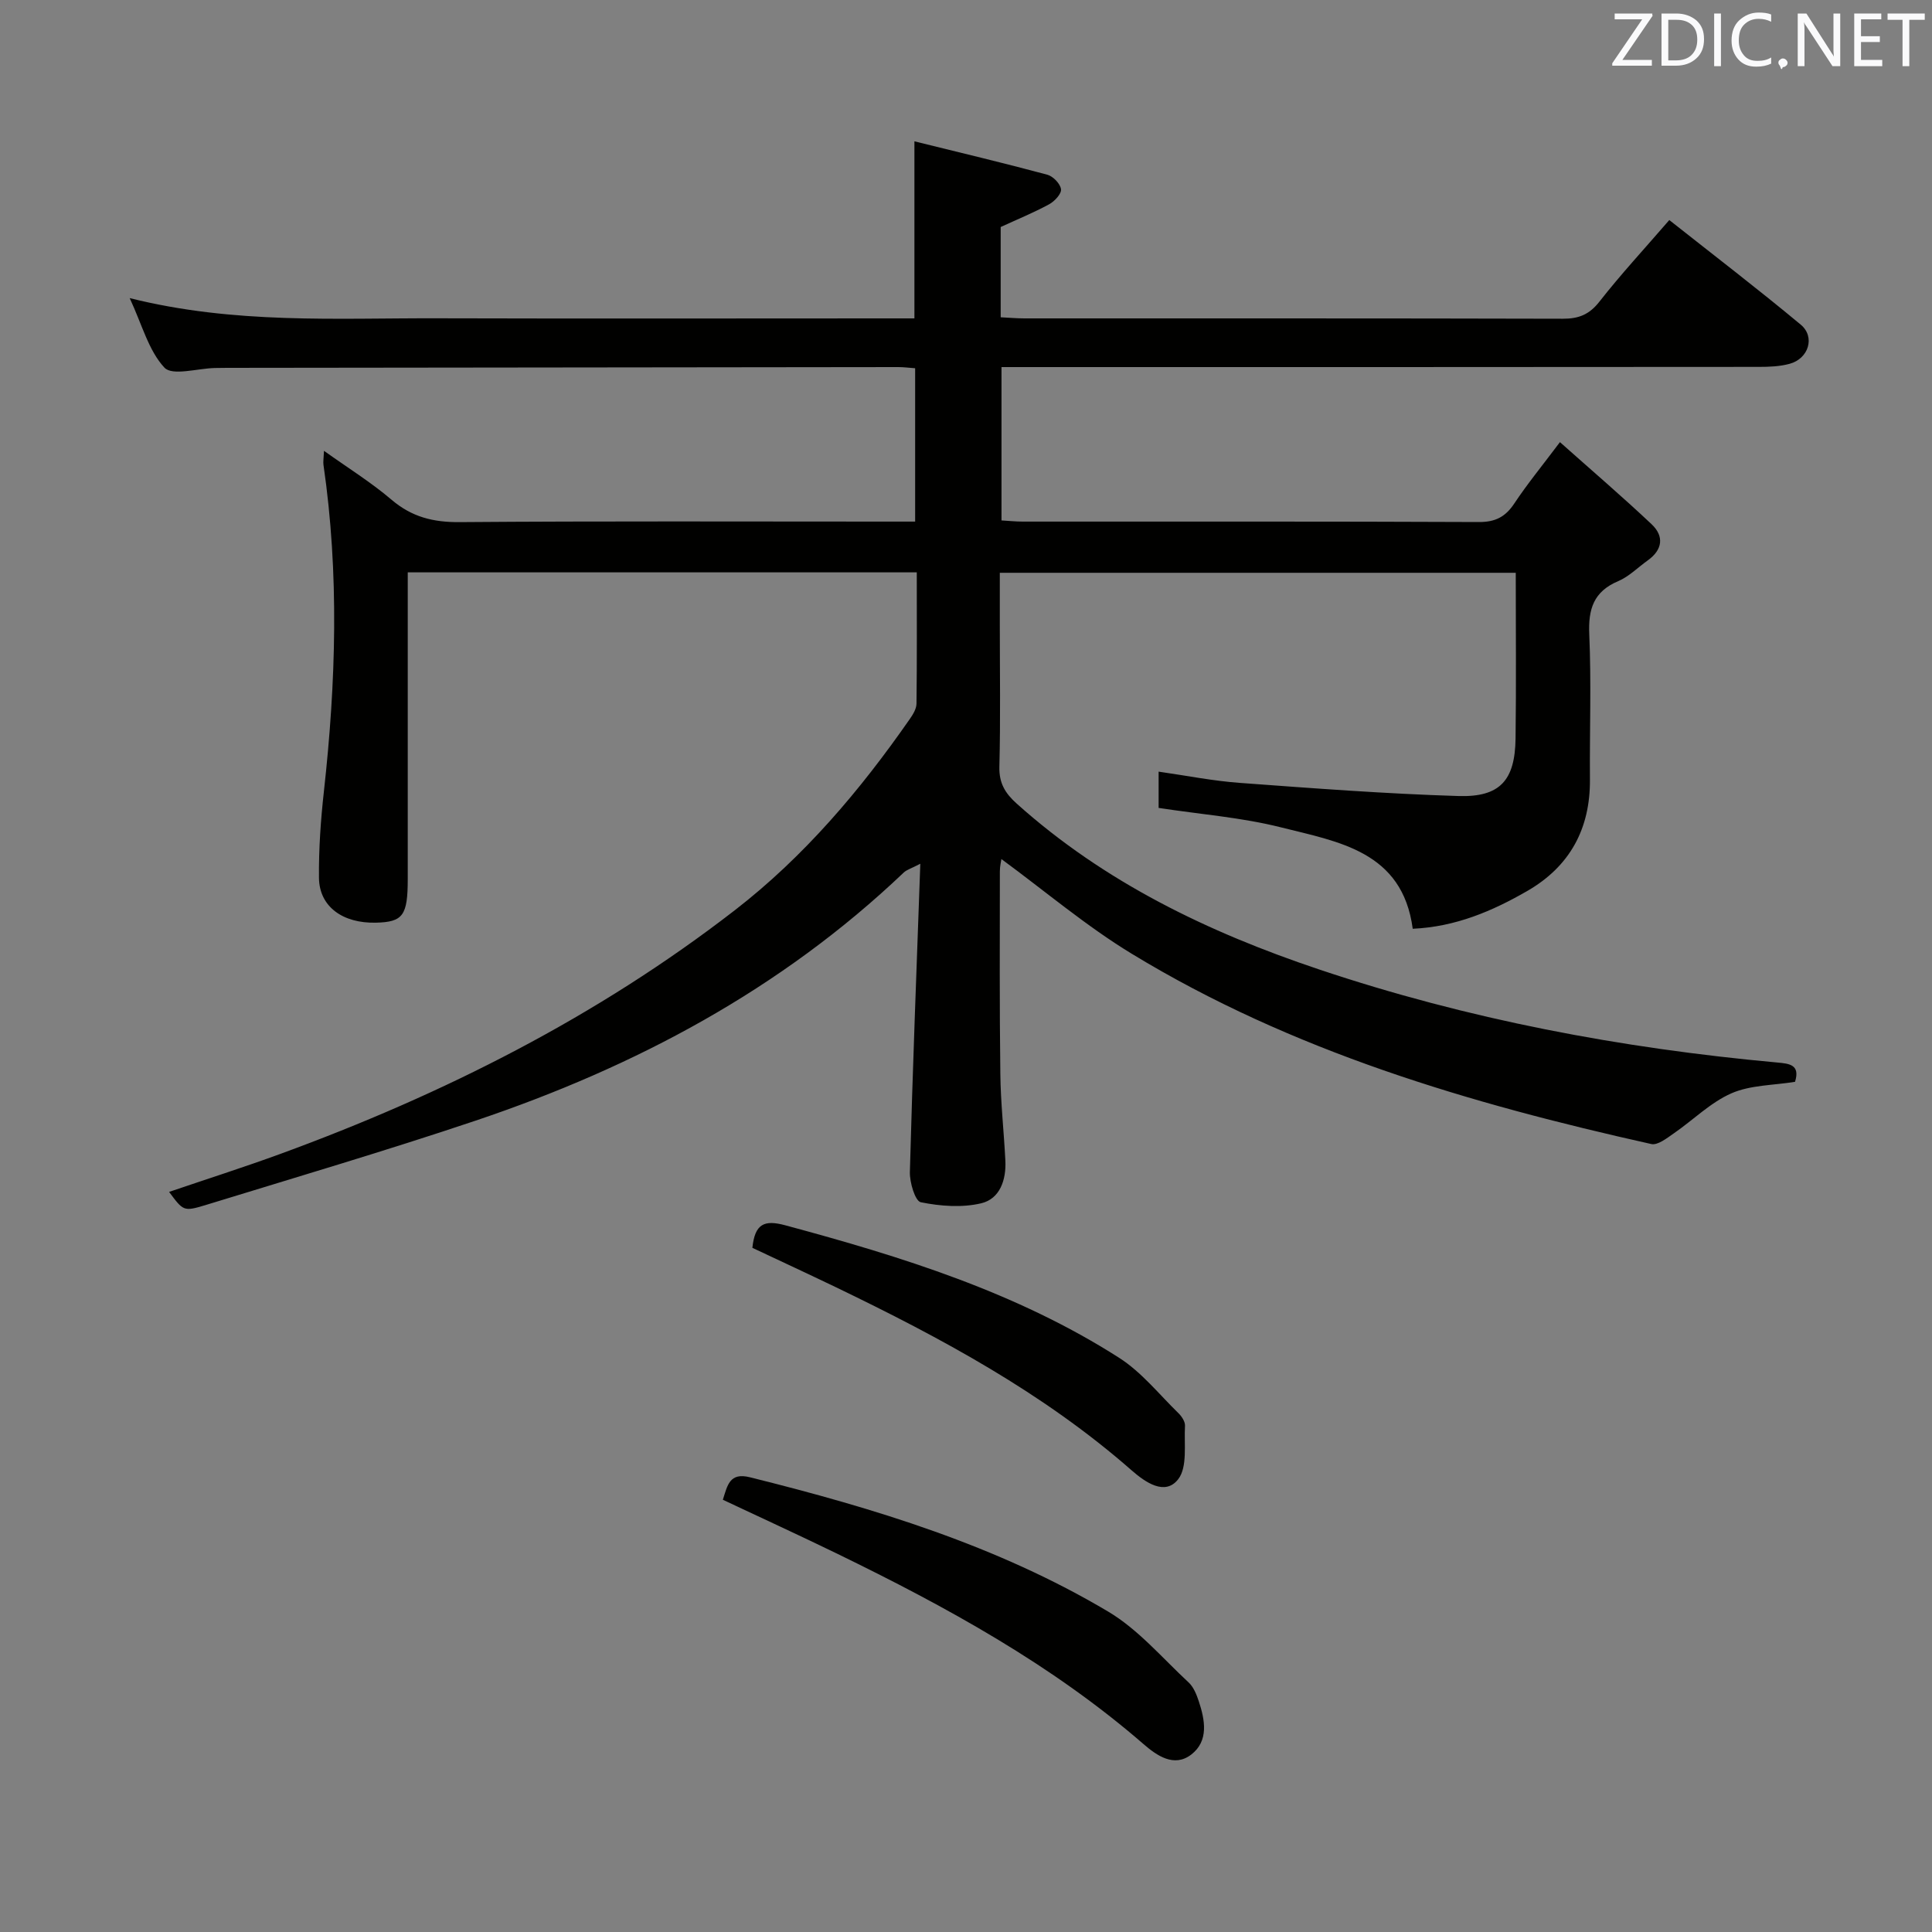 <svg enable-background="new 0 0 400 400" viewBox="0 0 400 400" xmlns="http://www.w3.org/2000/svg"><rect x="0" y="0" width="400" height="400" fill="#808080" stroke="none"/><path d="m35.01 246.77c7.75-2.64 15.44-5.09 23.02-7.86 33.76-12.35 65.58-28.38 94.11-50.46 14.34-11.1 25.95-24.81 36.27-39.65.64-.92 1.33-2.07 1.34-3.12.11-8.96.06-17.91.06-27.18-35.24 0-69.97 0-105.39 0v5.98 57.49c0 7.58-.98 8.92-6.57 9.06-6.91.17-11.74-3.33-11.81-9.27-.06-5.97.36-11.97 1.02-17.91 2.5-22.55 3.19-45.08-.09-67.62-.09-.63.04-1.3.11-2.89 5.01 3.58 9.77 6.53 13.98 10.12 4.2 3.59 8.66 4.69 14.13 4.64 29.49-.23 58.99-.11 88.48-.11h5.8c0-10.7 0-21.08 0-31.75-1.27-.09-2.39-.24-3.51-.24-46.32.05-92.65.1-138.97.16-.83 0-1.67.01-2.5.03-3.59.08-8.8 1.68-10.44-.07-3.28-3.51-4.61-8.84-7.2-14.4 21.71 5.43 42.69 4.12 63.58 4.18 31.16.09 62.32.02 93.48.02h5.41c0-12.26 0-23.97 0-36.66 9.3 2.3 18.44 4.47 27.51 6.91 1.2.32 2.7 1.88 2.84 3.01.12.95-1.34 2.51-2.47 3.12-3.17 1.72-6.54 3.1-10.02 4.7v18.69c1.72.08 3.32.23 4.92.23 37.16.01 74.32-.03 111.48.07 3.3.01 5.49-.88 7.58-3.56 4.4-5.62 9.27-10.88 14.45-16.87 9.14 7.23 18.33 14.26 27.22 21.66 3.04 2.53 1.62 7.04-2.3 8.1-2.05.56-4.27.64-6.41.64-50.15.05-100.31.04-150.47.04-1.98 0-3.96 0-6.3 0v31.75c1.46.08 2.91.24 4.35.24 31.49.01 62.99-.05 94.48.09 3.42.02 5.5-1.07 7.34-3.84 2.66-4.01 5.72-7.74 9.45-12.7 6.5 5.79 12.87 11.24 18.96 16.98 2.65 2.49 2.31 5.3-.79 7.51-2.03 1.45-3.87 3.34-6.11 4.29-5.1 2.16-6.22 5.78-5.99 11.03.44 9.98.06 19.99.14 29.99.09 10.23-4.16 18.05-12.98 23.13-7.22 4.16-14.83 7.42-23.71 7.82-2.13-16.04-15.37-18-27.3-21-8.14-2.05-16.64-2.69-25.31-4.02 0-2.11 0-4.51 0-7.51 5.8.83 11.29 1.93 16.83 2.33 15.07 1.11 30.16 2.26 45.26 2.72 8.63.26 11.69-3.28 11.81-11.9.15-11.31.04-22.62.04-34.32-35.6 0-70.82 0-106.82 0v10.67c0 9.83.16 19.67-.09 29.49-.08 3.39 1.19 5.48 3.6 7.64 18.19 16.31 39.67 26.63 62.53 34.3 30.82 10.35 62.56 16.34 94.9 19.29 2.52.23 4.81.43 3.7 4-4.48.73-9.23.65-13.17 2.38-4.35 1.91-7.93 5.54-11.94 8.3-1.42.98-3.32 2.5-4.65 2.2-37.58-8.38-74.34-19.19-107.54-39.38-9.46-5.75-18-13.01-27.01-19.62-.06.44-.32 1.49-.32 2.54-.01 14-.08 28 .1 41.99.07 5.97.74 11.92 1.04 17.89.2 3.99-1.12 7.93-5.01 8.85-3.97.94-8.46.6-12.5-.22-1.17-.24-2.32-4.1-2.26-6.27.56-20.94 1.38-41.88 2.16-63.81-1.9.99-2.82 1.24-3.42 1.81-25.43 24.22-55.65 40.27-88.63 51.37-18.54 6.23-37.31 11.76-56.01 17.51-4.49 1.36-4.55 1.17-7.47-2.75z" fill="#010100"/><path d="m149.66 310.51c.95-2.98 1.38-5.71 5.59-4.66 25.81 6.42 51.18 14.14 74.18 27.81 6.26 3.72 11.23 9.64 16.67 14.68 1.02.95 1.63 2.49 2.09 3.87 1.3 3.92 2.1 8.23-1.55 11.05-3.56 2.74-7.14.21-9.87-2.15-19.01-16.49-40.83-28.42-63.27-39.35-7.87-3.83-15.83-7.48-23.84-11.25z" fill="#010100"/><path d="m155.77 258.35c.53-5.02 2.47-5.83 6.8-4.67 24.12 6.5 47.9 13.87 69.15 27.45 4.64 2.97 8.26 7.55 12.27 11.46.68.66 1.4 1.76 1.35 2.61-.22 3.77.56 8.52-1.41 11.06-2.72 3.5-6.82.62-9.58-1.79-18.33-16.09-39.54-27.48-61.32-37.98-5.68-2.73-11.39-5.38-17.26-8.14z" fill="#010100"/><g fill="#fafafb"><path d="m342.2 3.2-6.3 9.2h6.1v1.2h-8.2v-.5l6.2-9.1h-5.7v-1.2h7.8v.4z"/><path d="m344 13.7v-10.9h3.1c1.6 0 3 .5 4.1 1.4 1.1 1 1.6 2.2 1.6 3.9s-.5 3-1.6 4-2.5 1.5-4.2 1.5h-3zm1.4-9.6v8.4h1.6c1.4 0 2.5-.4 3.2-1.1.8-.8 1.2-1.8 1.2-3.2s-.4-2.4-1.2-3.1-1.8-1-3.1-1z"/><path d="m356.3 2.8v10.9h-1.4v-10.9z"/><path d="m366.6 13.2c-.8.4-1.8.6-3 .6-1.6 0-2.8-.5-3.7-1.5s-1.4-2.3-1.4-3.9c0-1.7.5-3.2 1.6-4.2s2.4-1.6 4-1.6c1 0 1.9.1 2.6.4v1.5c-.8-.4-1.6-.6-2.6-.6-1.2 0-2.2.4-3 1.2s-1.1 1.9-1.1 3.3c0 1.3.4 2.3 1.1 3.1s1.6 1.1 2.8 1.1c1.1 0 2-.2 2.8-.7v1.3z"/><path d="m368.2 13c0-.3.1-.5.3-.6.2-.2.4-.3.6-.3.3 0 .5.1.7.3s.3.4.3.6-.1.5-.3.6c-.2.2-.4.3-.7.3-.3 1-.5-.1-.6-.3-.2-.2-.3-.4-.3-.6z"/><path d="m381.1 13.7h-1.7l-5.5-8.4c-.2-.2-.3-.5-.4-.7 0 .2.1.8.1 1.5v7.6h-1.4v-10.9h1.8l5.3 8.3c.3.4.4.6.4.8 0-.3-.1-.8-.1-1.6v-7.5h1.4v10.9z"/><path d="m389.7 13.7h-5.8v-10.9h5.6v1.2h-4.2v3.5h3.9v1.2h-3.9v3.7h4.4z"/><path d="m398.4 4.1h-3.1v9.6h-1.4v-9.6h-3.1v-1.3h7.7v1.3z"/></g></svg>